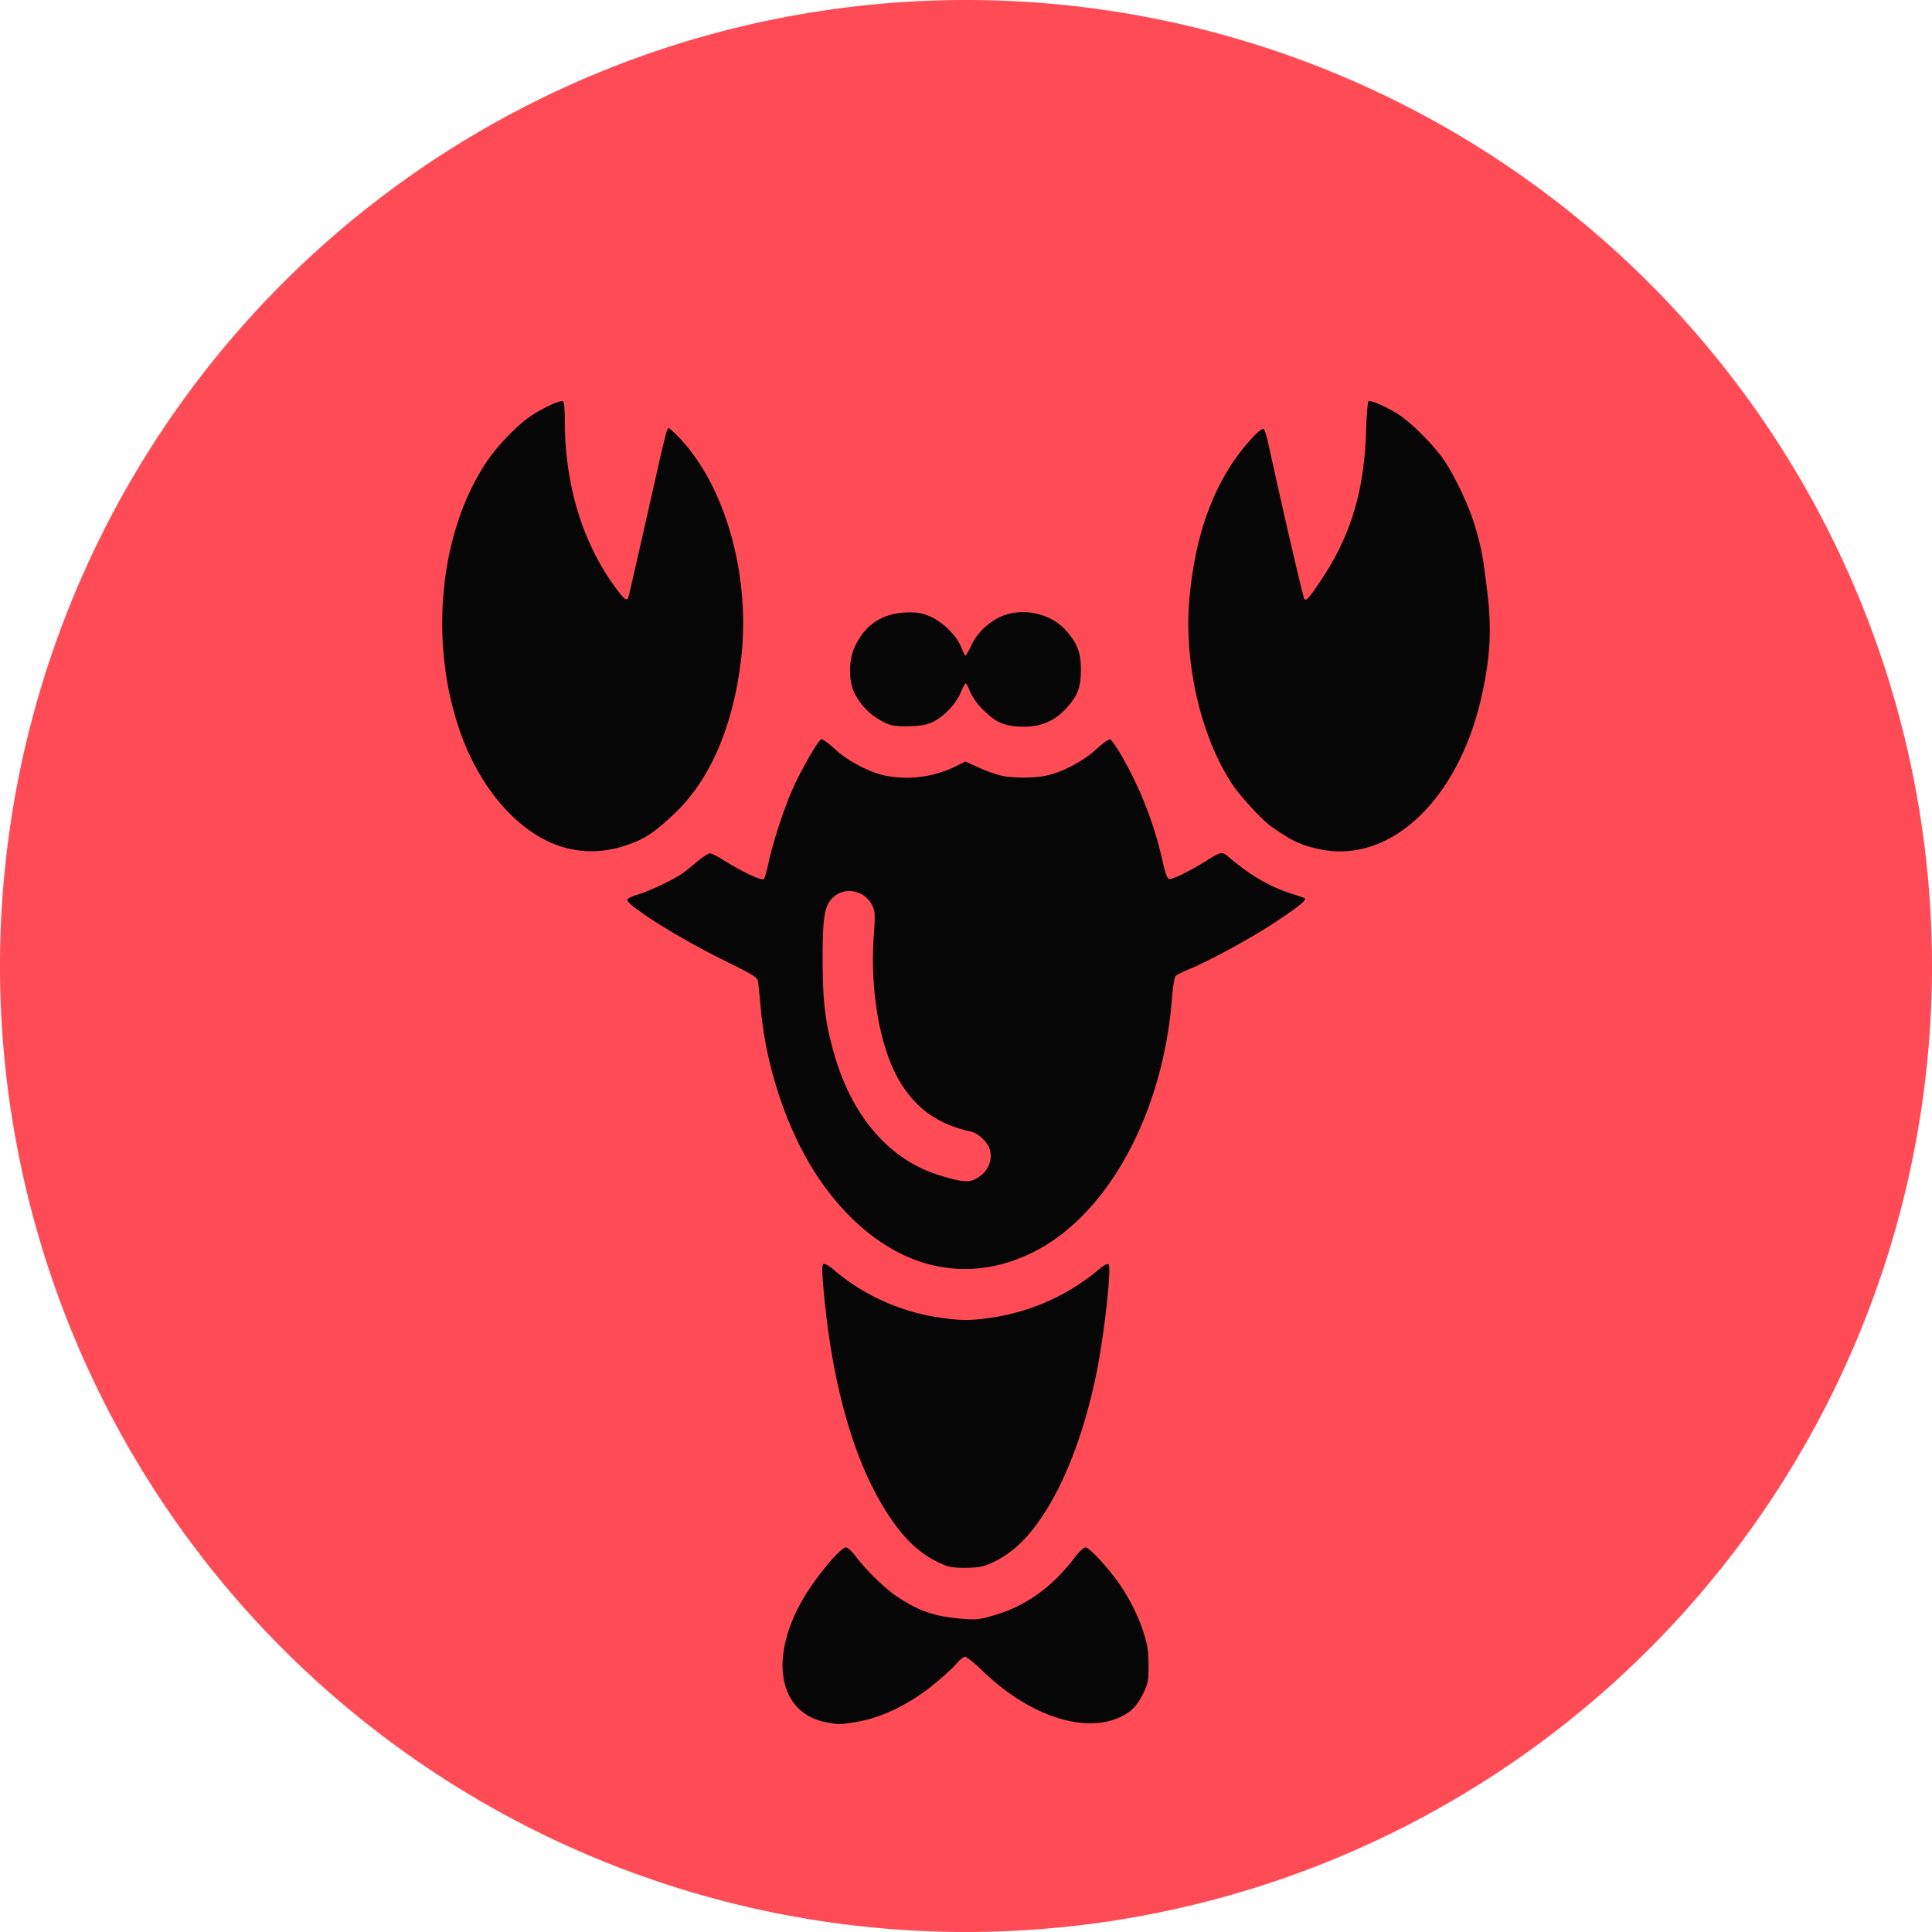 <svg width="40" height="40" fill="none" xmlns="http://www.w3.org/2000/svg"><g clip-path="url(#prefix__a)"><path fill="#FF4B55" d="M20 40a20 20 0 100-40 20 20 0 000 40z"/><path d="M17.143 35.665c-1.082-.181-1.259-1.456-.385-2.77.288-.432.662-.857.755-.857.036 0 .13.086.211.194.208.275.585.644.825.807.455.308.775.422 1.319.471.33.03.385.026.678-.057.682-.191 1.237-.586 1.715-1.22.082-.107.176-.195.212-.195.068 0 .35.29.602.618.245.318.468.738.589 1.107.094.285.112.4.115.7.002.314-.01.385-.09.557-.126.273-.254.412-.475.52-.75.367-1.901-.01-2.864-.94-.17-.164-.335-.298-.366-.298-.03 0-.094.045-.141.099-.164.189-.54.515-.796.687-.482.325-.932.51-1.407.578-.28.04-.257.04-.498 0zm2.452-3.247c-.534-.203-.929-.579-1.34-1.275-.608-1.029-1.02-2.519-1.192-4.308-.04-.435-.05-.634-.02-.66.025-.026.095.01.229.124.603.513 1.372.86 2.16.977.47.07.657.07 1.127 0a4.475 4.475 0 002.2-1c.103-.087.17-.12.193-.098.064.064-.09 1.454-.247 2.232-.268 1.323-.714 2.447-1.26 3.173-.27.363-.547.6-.874.757-.196.093-.282.112-.54.12-.19.004-.353-.01-.434-.041zm.057-6.164c-1.018-.11-2-.797-2.738-1.915-.614-.933-1.053-2.235-1.163-3.456-.02-.237-.045-.482-.054-.545-.016-.108-.051-.13-.743-.473-.92-.456-1.966-1.113-1.966-1.235 0-.026.101-.076.225-.112.228-.067.712-.296.907-.429.059-.04.2-.152.311-.247.112-.096.232-.174.265-.174.036 0 .162.063.284.14.395.25.8.438.837.389.02-.026.063-.182.098-.35.097-.449.352-1.212.537-1.601.196-.415.49-.916.55-.94.026-.01.154.083.287.206.264.242.679.463 1.016.542a2.316 2.316 0 001.476-.184l.207-.104.263.12c.145.067.353.142.461.168.248.06.71.06.97 0 .336-.078.751-.3 1.016-.542.133-.122.263-.215.287-.205.025.01.122.149.218.31a7.74 7.74 0 01.863 2.196c.06.265.101.38.14.387.064.01.385-.143.72-.347.4-.246.353-.241.588-.046.407.336.778.549 1.201.688.127.04.252.083.28.093.085.03-.052.145-.607.514-.488.324-1.349.792-1.796.976-.11.046-.22.101-.246.125-.03.03-.06.197-.082.47-.189 2.4-1.34 4.497-2.885 5.258-.568.28-1.14.387-1.727.324zm.55-1.847c.238-.124.356-.366.294-.6-.04-.152-.238-.343-.386-.376-.711-.157-1.18-.5-1.521-1.11-.382-.685-.577-1.842-.498-2.947.03-.428.025-.507-.025-.615-.161-.34-.597-.418-.845-.152-.156.167-.191.412-.189 1.306.003.858.057 1.284.247 1.938.372 1.276 1.14 2.16 2.156 2.477.458.143.612.16.765.08zm-8.4-6.831c-.974-.21-1.876-1.2-2.315-2.54-.602-1.842-.37-4.033.58-5.463.231-.347.653-.783.942-.972.269-.175.6-.323.65-.291.021.01.036.202.036.423.001 1.286.353 2.463 1.013 3.385.194.272.27.338.299.259.01-.025.178-.764.377-1.643.41-1.819.422-1.868.463-1.868.015 0 .117.093.225.206.951 1.001 1.47 2.86 1.273 4.558-.163 1.403-.64 2.512-1.381 3.215-.362.342-.564.487-.834.596-.46.185-.89.229-1.327.135zm15.503.003c-.383-.084-.575-.176-.988-.47-.194-.138-.636-.618-.808-.878-.648-.981-1-2.51-.884-3.831.1-1.127.385-2.039.876-2.791.238-.366.615-.777.665-.725.02.02.06.149.09.288.344 1.565.724 3.204.75 3.233.04.04.105-.03.369-.431.588-.886.866-1.807.907-3.01.01-.352.035-.647.05-.656.051-.03.402.127.644.288.28.187.72.634.929.943.217.323.495.91.617 1.303.13.42.18.679.226 1.063.138.974.146 1.58-.1 2.629-.51 2.09-1.905 3.361-3.342 3.045zm-8.856-2.566a1.341 1.341 0 01-.766-.68c-.117-.255-.11-.676.015-.945.209-.444.551-.679 1.032-.706.223-.01.314 0 .49.066.271.102.586.405.681.653.035.094.075.171.089.171.015 0 .067-.096.12-.212.123-.266.386-.51.665-.616.437-.165.996-.03 1.296.31.235.267.306.453.308.806.002.363-.068.55-.309.811-.23.25-.514.374-.859.374-.394 0-.58-.075-.844-.338a1.253 1.253 0 01-.283-.389c-.036-.094-.076-.17-.09-.17-.015 0-.06.087-.104.193-.097.232-.34.489-.572.603-.131.064-.24.085-.475.091a1.946 1.946 0 01-.395-.02z" fill="#060606"/></g><defs id="prefix__defs359"><clipPath id="prefix__a"><path fill="#fff" d="M0 0h40v40H0z" id="prefix__path356"/></clipPath></defs></svg>